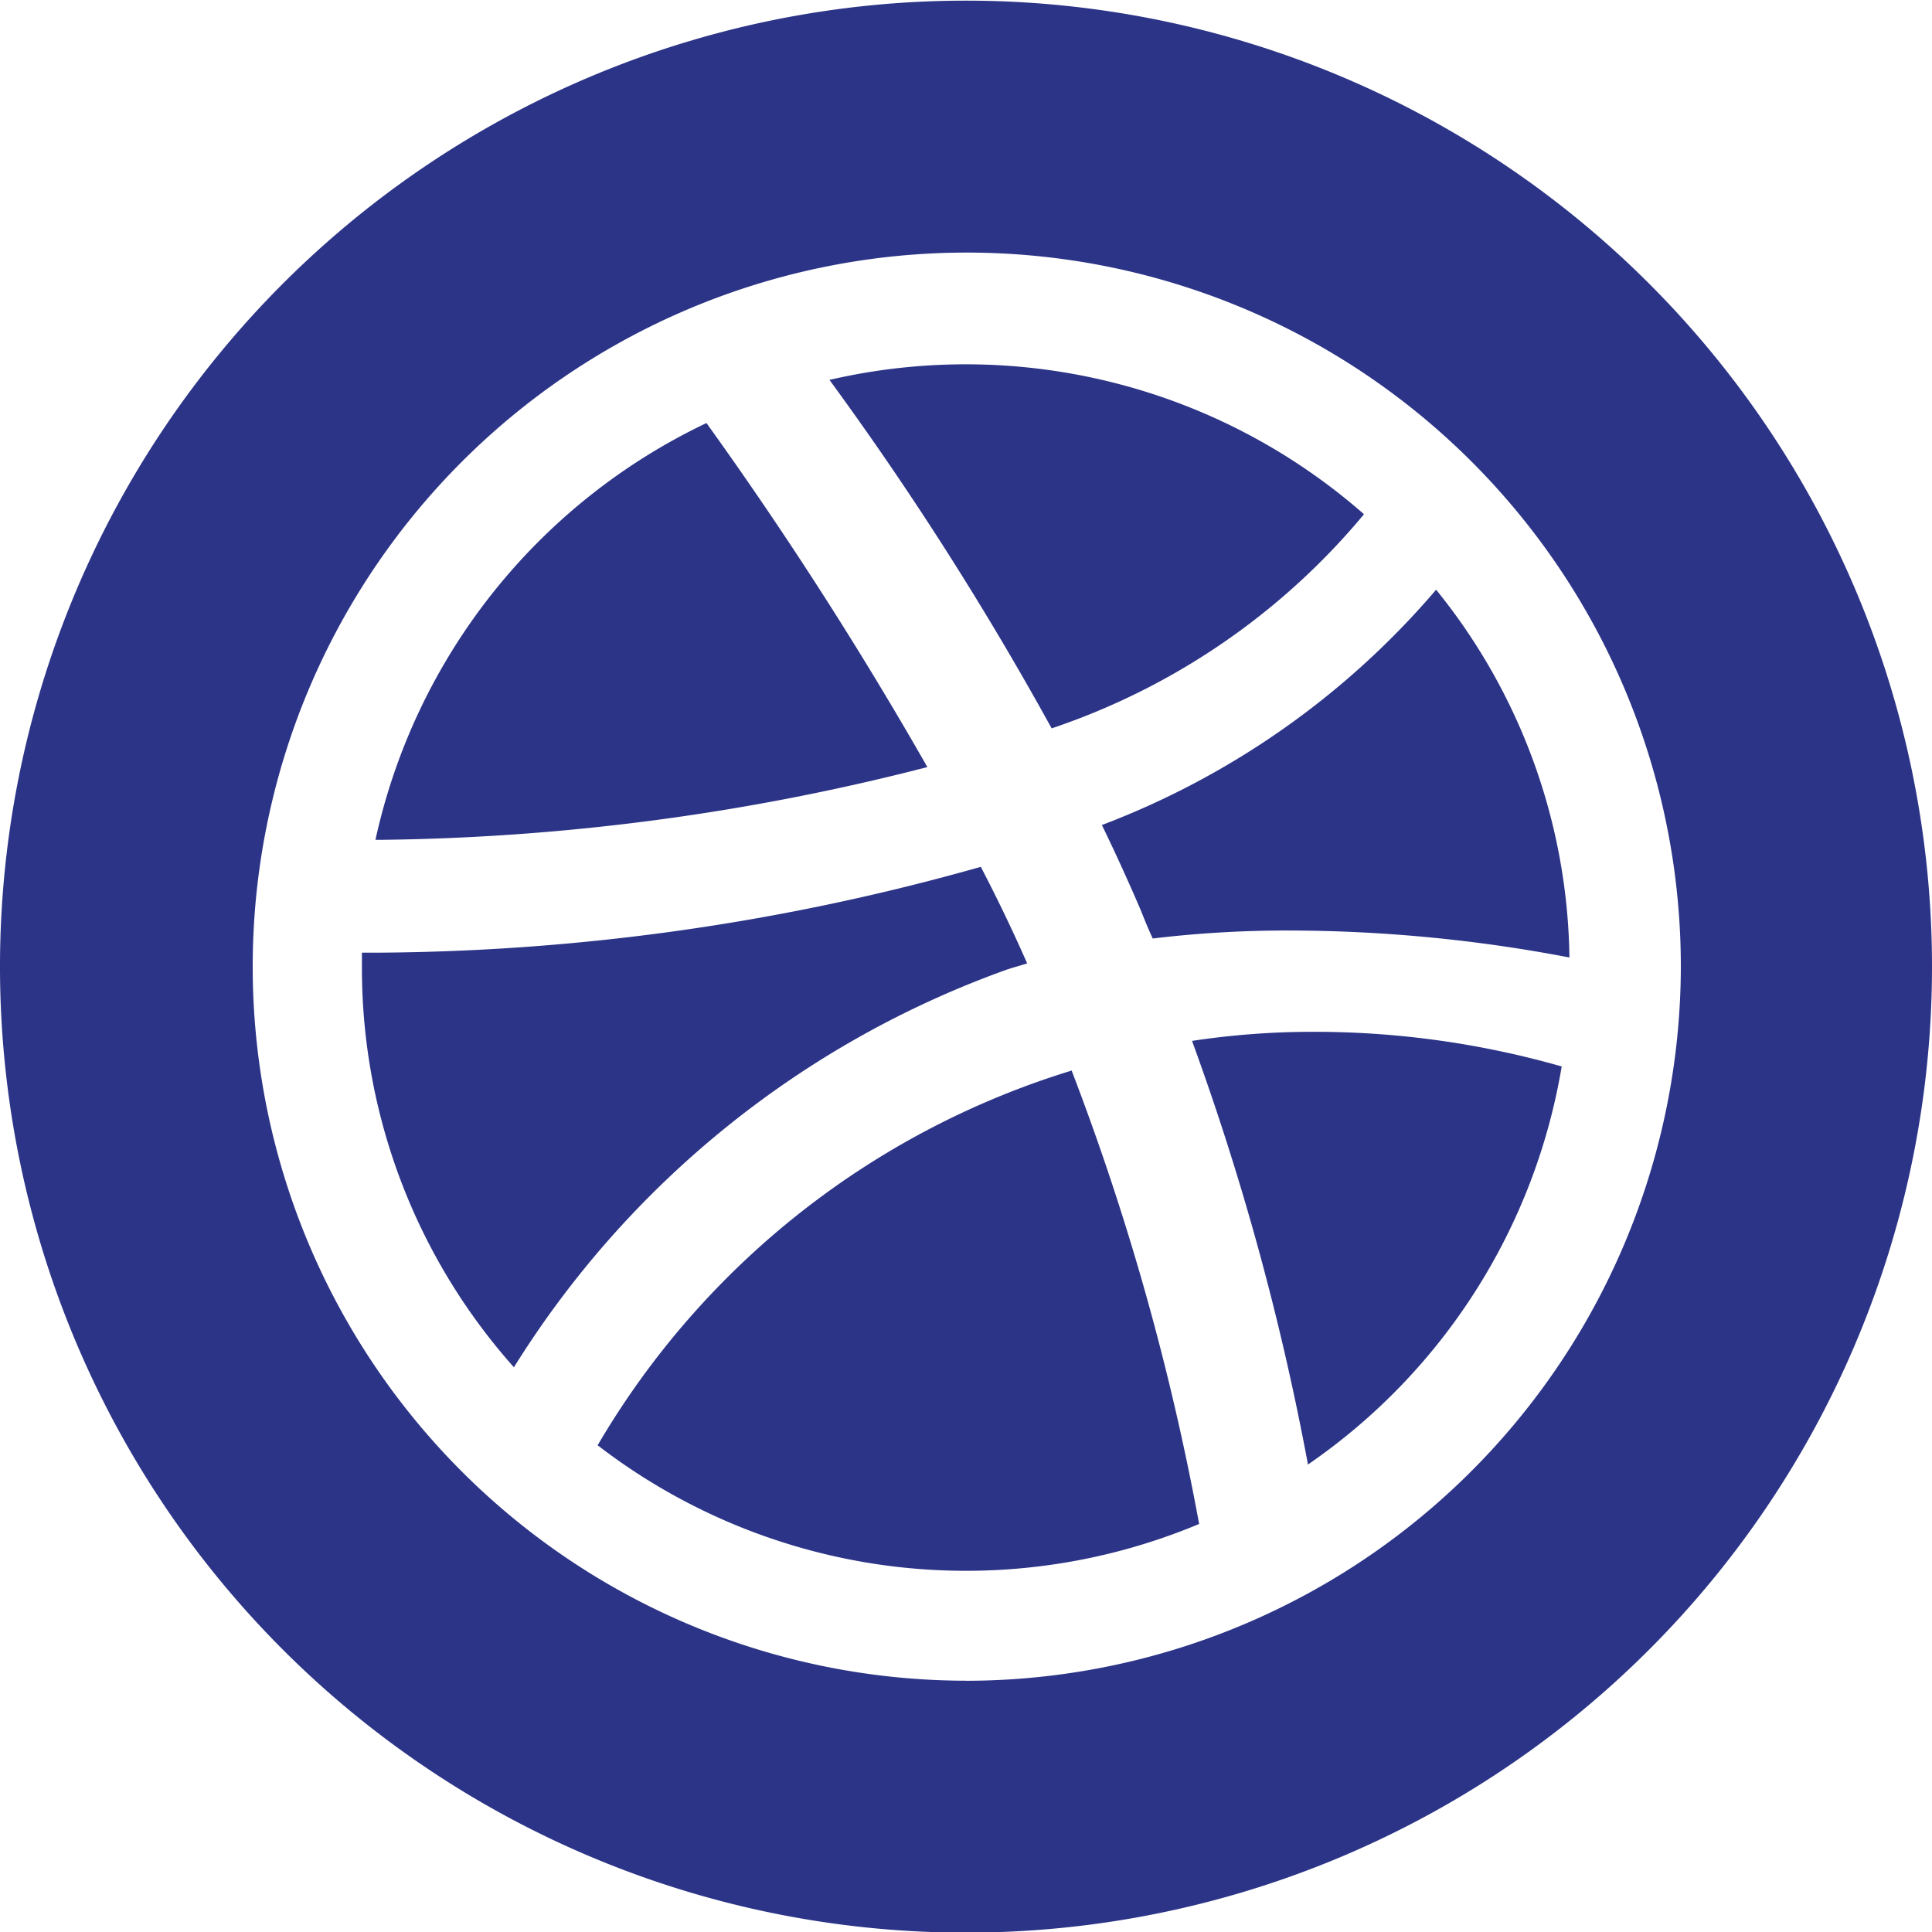 <svg id="dribbble-logo.svg" xmlns="http://www.w3.org/2000/svg" width="30" height="30" viewBox="0 0 30 30">
  <defs>
    <style>
      .cls-1 {
        fill: #2c3487;
        fill-rule: evenodd;
      }
    </style>
  </defs>
  <g>
    <path id="Path_218" data-name="Path 218" class="cls-1" d="M1044.02,27.442a60.629,60.629,0,0,0-3.43-5.342,9.387,9.387,0,0,0-5.14,6.472h0.09A35.47,35.47,0,0,0,1044.02,27.442Z" transform="translate(-1029.62 -15.531)"/>
    <path id="Path_219" data-name="Path 219" class="cls-1" d="M1050.8,23.516a9.376,9.376,0,0,0-8.3-2.086,50.005,50.005,0,0,1,3.45,5.411A10.773,10.773,0,0,0,1050.8,23.516Z" transform="translate(-1029.62 -15.531)"/>
    <path id="Path_220" data-name="Path 220" class="cls-1" d="M1047.33,29.656c0.06,0.149.12,0.3,0.19,0.448a17.469,17.469,0,0,1,2.13-.124,23.249,23.249,0,0,1,4.34.419,9.254,9.254,0,0,0-2.07-5.711,12.784,12.784,0,0,1-5.19,3.654C1046.94,28.774,1047.14,29.213,1047.33,29.656Z" transform="translate(-1029.62 -15.531)"/>
    <path id="Path_221" data-name="Path 221" class="cls-1" d="M1045.26,30.585c0.1-.033.21-0.063,0.31-0.094-0.22-.5-0.46-1-0.72-1.5a35.061,35.061,0,0,1-9.36,1.333l-0.25,0v0.231a9.31,9.31,0,0,0,2.36,6.207A14.954,14.954,0,0,1,1045.26,30.585Z" transform="translate(-1029.62 -15.531)"/>
    <path id="Path_222" data-name="Path 222" class="cls-1" d="M1044.62,15.541a15,15,0,1,0,15,15A15,15,0,0,0,1044.62,15.541Zm0,26.088a11.088,11.088,0,1,1,11.1-11.088A11.109,11.109,0,0,1,1044.62,41.63Z" transform="translate(-1029.62 -15.531)"/>
    <path id="Path_223" data-name="Path 223" class="cls-1" d="M1048.13,31.694a41.189,41.189,0,0,1,1.8,6.578,9.38,9.38,0,0,0,3.94-6.181,13.971,13.971,0,0,0-3.85-.538A12.477,12.477,0,0,0,1048.13,31.694Z" transform="translate(-1029.62 -15.531)"/>
    <path id="Path_224" data-name="Path 224" class="cls-1" d="M1046.25,32.158a12.911,12.911,0,0,0-7.35,5.815,9.368,9.368,0,0,0,9.34,1.222,39.68,39.68,0,0,0-1.98-7.041C1046.25,32.156,1046.25,32.157,1046.25,32.158Z" transform="translate(-1029.62 -15.531)"/>
  </g>
</svg>
